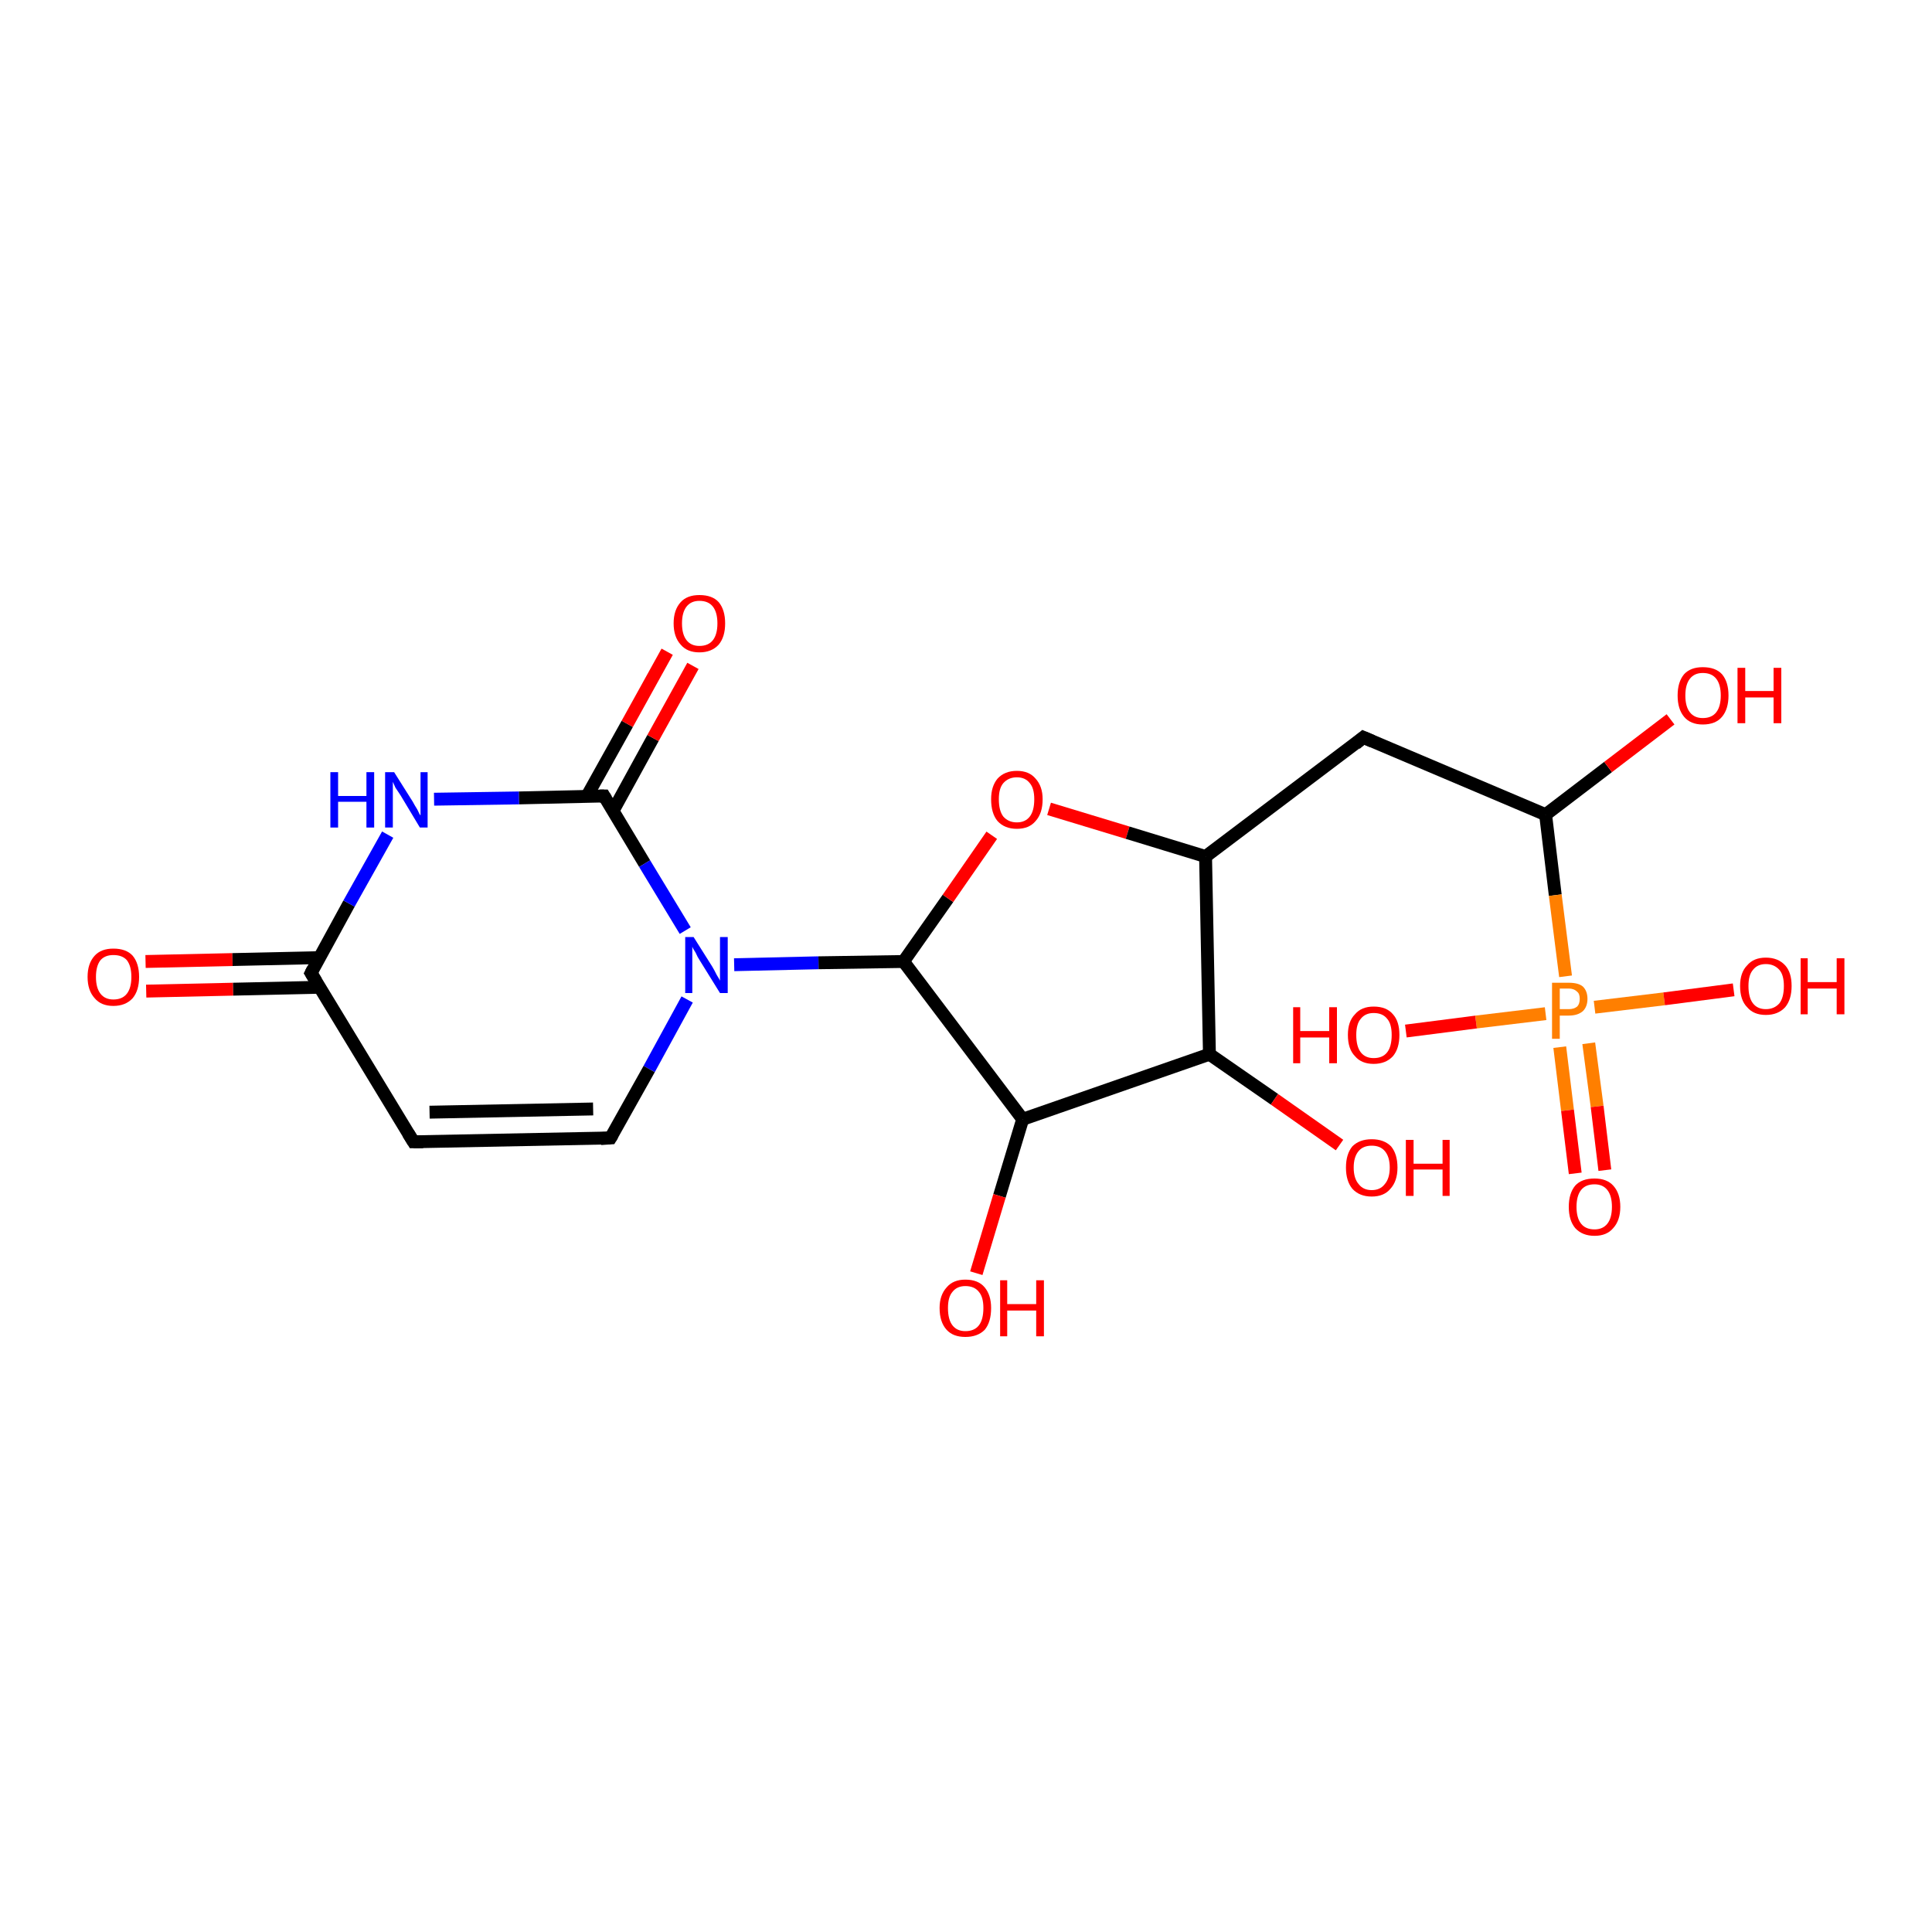 <?xml version='1.0' encoding='iso-8859-1'?>
<svg version='1.1' baseProfile='full'
              xmlns='http://www.w3.org/2000/svg'
                      xmlns:rdkit='http://www.rdkit.org/xml'
                      xmlns:xlink='http://www.w3.org/1999/xlink'
                  xml:space='preserve'
width='300px' height='300px' viewBox='0 0 300 300'>
<!-- END OF HEADER -->
<rect style='opacity:1.0;fill:#FFFFFF;stroke:none' width='300.0' height='300.0' x='0.0' y='0.0'> </rect>
<path class='bond-0 atom-0 atom-1' d='M 22.6,149.3 L 36.1,149.0' style='fill:none;fill-rule:evenodd;stroke:#FF0000;stroke-width:2.0px;stroke-linecap:butt;stroke-linejoin:miter;stroke-opacity:1' />
<path class='bond-0 atom-0 atom-1' d='M 36.1,149.0 L 49.6,148.7' style='fill:none;fill-rule:evenodd;stroke:#000000;stroke-width:2.0px;stroke-linecap:butt;stroke-linejoin:miter;stroke-opacity:1' />
<path class='bond-0 atom-0 atom-1' d='M 22.7,153.9 L 36.2,153.6' style='fill:none;fill-rule:evenodd;stroke:#FF0000;stroke-width:2.0px;stroke-linecap:butt;stroke-linejoin:miter;stroke-opacity:1' />
<path class='bond-0 atom-0 atom-1' d='M 36.2,153.6 L 49.7,153.3' style='fill:none;fill-rule:evenodd;stroke:#000000;stroke-width:2.0px;stroke-linecap:butt;stroke-linejoin:miter;stroke-opacity:1' />
<path class='bond-1 atom-1 atom-2' d='M 48.3,151.1 L 54.2,140.3' style='fill:none;fill-rule:evenodd;stroke:#000000;stroke-width:2.0px;stroke-linecap:butt;stroke-linejoin:miter;stroke-opacity:1' />
<path class='bond-1 atom-1 atom-2' d='M 54.2,140.3 L 60.2,129.6' style='fill:none;fill-rule:evenodd;stroke:#0000FF;stroke-width:2.0px;stroke-linecap:butt;stroke-linejoin:miter;stroke-opacity:1' />
<path class='bond-2 atom-2 atom-3' d='M 67.4,124.1 L 80.6,123.9' style='fill:none;fill-rule:evenodd;stroke:#0000FF;stroke-width:2.0px;stroke-linecap:butt;stroke-linejoin:miter;stroke-opacity:1' />
<path class='bond-2 atom-2 atom-3' d='M 80.6,123.9 L 93.8,123.6' style='fill:none;fill-rule:evenodd;stroke:#000000;stroke-width:2.0px;stroke-linecap:butt;stroke-linejoin:miter;stroke-opacity:1' />
<path class='bond-3 atom-3 atom-4' d='M 95.2,125.9 L 101.4,114.6' style='fill:none;fill-rule:evenodd;stroke:#000000;stroke-width:2.0px;stroke-linecap:butt;stroke-linejoin:miter;stroke-opacity:1' />
<path class='bond-3 atom-3 atom-4' d='M 101.4,114.6 L 107.6,103.4' style='fill:none;fill-rule:evenodd;stroke:#FF0000;stroke-width:2.0px;stroke-linecap:butt;stroke-linejoin:miter;stroke-opacity:1' />
<path class='bond-3 atom-3 atom-4' d='M 91.1,123.7 L 97.4,112.4' style='fill:none;fill-rule:evenodd;stroke:#000000;stroke-width:2.0px;stroke-linecap:butt;stroke-linejoin:miter;stroke-opacity:1' />
<path class='bond-3 atom-3 atom-4' d='M 97.4,112.4 L 103.6,101.2' style='fill:none;fill-rule:evenodd;stroke:#FF0000;stroke-width:2.0px;stroke-linecap:butt;stroke-linejoin:miter;stroke-opacity:1' />
<path class='bond-4 atom-3 atom-5' d='M 93.8,123.6 L 100.1,134.1' style='fill:none;fill-rule:evenodd;stroke:#000000;stroke-width:2.0px;stroke-linecap:butt;stroke-linejoin:miter;stroke-opacity:1' />
<path class='bond-4 atom-3 atom-5' d='M 100.1,134.1 L 106.4,144.5' style='fill:none;fill-rule:evenodd;stroke:#0000FF;stroke-width:2.0px;stroke-linecap:butt;stroke-linejoin:miter;stroke-opacity:1' />
<path class='bond-5 atom-5 atom-6' d='M 106.7,155.2 L 100.8,166.0' style='fill:none;fill-rule:evenodd;stroke:#0000FF;stroke-width:2.0px;stroke-linecap:butt;stroke-linejoin:miter;stroke-opacity:1' />
<path class='bond-5 atom-5 atom-6' d='M 100.8,166.0 L 94.8,176.7' style='fill:none;fill-rule:evenodd;stroke:#000000;stroke-width:2.0px;stroke-linecap:butt;stroke-linejoin:miter;stroke-opacity:1' />
<path class='bond-6 atom-6 atom-7' d='M 94.8,176.7 L 64.2,177.3' style='fill:none;fill-rule:evenodd;stroke:#000000;stroke-width:2.0px;stroke-linecap:butt;stroke-linejoin:miter;stroke-opacity:1' />
<path class='bond-6 atom-6 atom-7' d='M 92.1,172.2 L 66.7,172.7' style='fill:none;fill-rule:evenodd;stroke:#000000;stroke-width:2.0px;stroke-linecap:butt;stroke-linejoin:miter;stroke-opacity:1' />
<path class='bond-7 atom-5 atom-8' d='M 114.0,149.8 L 127.1,149.5' style='fill:none;fill-rule:evenodd;stroke:#0000FF;stroke-width:2.0px;stroke-linecap:butt;stroke-linejoin:miter;stroke-opacity:1' />
<path class='bond-7 atom-5 atom-8' d='M 127.1,149.5 L 140.3,149.3' style='fill:none;fill-rule:evenodd;stroke:#000000;stroke-width:2.0px;stroke-linecap:butt;stroke-linejoin:miter;stroke-opacity:1' />
<path class='bond-8 atom-8 atom-9' d='M 140.3,149.3 L 147.2,139.5' style='fill:none;fill-rule:evenodd;stroke:#000000;stroke-width:2.0px;stroke-linecap:butt;stroke-linejoin:miter;stroke-opacity:1' />
<path class='bond-8 atom-8 atom-9' d='M 147.2,139.5 L 154.0,129.7' style='fill:none;fill-rule:evenodd;stroke:#FF0000;stroke-width:2.0px;stroke-linecap:butt;stroke-linejoin:miter;stroke-opacity:1' />
<path class='bond-9 atom-9 atom-10' d='M 162.9,125.6 L 175.1,129.3' style='fill:none;fill-rule:evenodd;stroke:#FF0000;stroke-width:2.0px;stroke-linecap:butt;stroke-linejoin:miter;stroke-opacity:1' />
<path class='bond-9 atom-9 atom-10' d='M 175.1,129.3 L 187.2,133.0' style='fill:none;fill-rule:evenodd;stroke:#000000;stroke-width:2.0px;stroke-linecap:butt;stroke-linejoin:miter;stroke-opacity:1' />
<path class='bond-10 atom-10 atom-11' d='M 187.2,133.0 L 187.8,163.7' style='fill:none;fill-rule:evenodd;stroke:#000000;stroke-width:2.0px;stroke-linecap:butt;stroke-linejoin:miter;stroke-opacity:1' />
<path class='bond-11 atom-11 atom-12' d='M 187.8,163.7 L 197.9,170.7' style='fill:none;fill-rule:evenodd;stroke:#000000;stroke-width:2.0px;stroke-linecap:butt;stroke-linejoin:miter;stroke-opacity:1' />
<path class='bond-11 atom-11 atom-12' d='M 197.9,170.7 L 208.0,177.8' style='fill:none;fill-rule:evenodd;stroke:#FF0000;stroke-width:2.0px;stroke-linecap:butt;stroke-linejoin:miter;stroke-opacity:1' />
<path class='bond-12 atom-11 atom-13' d='M 187.8,163.7 L 158.8,173.8' style='fill:none;fill-rule:evenodd;stroke:#000000;stroke-width:2.0px;stroke-linecap:butt;stroke-linejoin:miter;stroke-opacity:1' />
<path class='bond-13 atom-13 atom-14' d='M 158.8,173.8 L 155.2,185.7' style='fill:none;fill-rule:evenodd;stroke:#000000;stroke-width:2.0px;stroke-linecap:butt;stroke-linejoin:miter;stroke-opacity:1' />
<path class='bond-13 atom-13 atom-14' d='M 155.2,185.7 L 151.6,197.7' style='fill:none;fill-rule:evenodd;stroke:#FF0000;stroke-width:2.0px;stroke-linecap:butt;stroke-linejoin:miter;stroke-opacity:1' />
<path class='bond-14 atom-10 atom-15' d='M 187.2,133.0 L 211.7,114.5' style='fill:none;fill-rule:evenodd;stroke:#000000;stroke-width:2.0px;stroke-linecap:butt;stroke-linejoin:miter;stroke-opacity:1' />
<path class='bond-15 atom-15 atom-16' d='M 211.7,114.5 L 240.0,126.5' style='fill:none;fill-rule:evenodd;stroke:#000000;stroke-width:2.0px;stroke-linecap:butt;stroke-linejoin:miter;stroke-opacity:1' />
<path class='bond-16 atom-16 atom-17' d='M 240.0,126.5 L 249.7,119.1' style='fill:none;fill-rule:evenodd;stroke:#000000;stroke-width:2.0px;stroke-linecap:butt;stroke-linejoin:miter;stroke-opacity:1' />
<path class='bond-16 atom-16 atom-17' d='M 249.7,119.1 L 259.4,111.7' style='fill:none;fill-rule:evenodd;stroke:#FF0000;stroke-width:2.0px;stroke-linecap:butt;stroke-linejoin:miter;stroke-opacity:1' />
<path class='bond-17 atom-16 atom-18' d='M 240.0,126.5 L 241.5,139.0' style='fill:none;fill-rule:evenodd;stroke:#000000;stroke-width:2.0px;stroke-linecap:butt;stroke-linejoin:miter;stroke-opacity:1' />
<path class='bond-17 atom-16 atom-18' d='M 241.5,139.0 L 243.1,151.6' style='fill:none;fill-rule:evenodd;stroke:#FF7F00;stroke-width:2.0px;stroke-linecap:butt;stroke-linejoin:miter;stroke-opacity:1' />
<path class='bond-18 atom-18 atom-19' d='M 242.2,162.6 L 243.4,172.4' style='fill:none;fill-rule:evenodd;stroke:#FF7F00;stroke-width:2.0px;stroke-linecap:butt;stroke-linejoin:miter;stroke-opacity:1' />
<path class='bond-18 atom-18 atom-19' d='M 243.4,172.4 L 244.6,182.2' style='fill:none;fill-rule:evenodd;stroke:#FF0000;stroke-width:2.0px;stroke-linecap:butt;stroke-linejoin:miter;stroke-opacity:1' />
<path class='bond-18 atom-18 atom-19' d='M 246.7,162.0 L 248.0,171.8' style='fill:none;fill-rule:evenodd;stroke:#FF7F00;stroke-width:2.0px;stroke-linecap:butt;stroke-linejoin:miter;stroke-opacity:1' />
<path class='bond-18 atom-18 atom-19' d='M 248.0,171.8 L 249.2,181.7' style='fill:none;fill-rule:evenodd;stroke:#FF0000;stroke-width:2.0px;stroke-linecap:butt;stroke-linejoin:miter;stroke-opacity:1' />
<path class='bond-19 atom-18 atom-20' d='M 247.6,156.4 L 258.4,155.1' style='fill:none;fill-rule:evenodd;stroke:#FF7F00;stroke-width:2.0px;stroke-linecap:butt;stroke-linejoin:miter;stroke-opacity:1' />
<path class='bond-19 atom-18 atom-20' d='M 258.4,155.1 L 269.2,153.7' style='fill:none;fill-rule:evenodd;stroke:#FF0000;stroke-width:2.0px;stroke-linecap:butt;stroke-linejoin:miter;stroke-opacity:1' />
<path class='bond-20 atom-18 atom-21' d='M 240.0,157.4 L 229.2,158.7' style='fill:none;fill-rule:evenodd;stroke:#FF7F00;stroke-width:2.0px;stroke-linecap:butt;stroke-linejoin:miter;stroke-opacity:1' />
<path class='bond-20 atom-18 atom-21' d='M 229.2,158.7 L 218.3,160.1' style='fill:none;fill-rule:evenodd;stroke:#FF0000;stroke-width:2.0px;stroke-linecap:butt;stroke-linejoin:miter;stroke-opacity:1' />
<path class='bond-21 atom-7 atom-1' d='M 64.2,177.3 L 48.3,151.1' style='fill:none;fill-rule:evenodd;stroke:#000000;stroke-width:2.0px;stroke-linecap:butt;stroke-linejoin:miter;stroke-opacity:1' />
<path class='bond-22 atom-13 atom-8' d='M 158.8,173.8 L 140.3,149.3' style='fill:none;fill-rule:evenodd;stroke:#000000;stroke-width:2.0px;stroke-linecap:butt;stroke-linejoin:miter;stroke-opacity:1' />
<path d='M 48.6,150.5 L 48.3,151.1 L 49.1,152.4' style='fill:none;stroke:#000000;stroke-width:2.0px;stroke-linecap:butt;stroke-linejoin:miter;stroke-opacity:1;' />
<path d='M 93.1,123.6 L 93.8,123.6 L 94.1,124.1' style='fill:none;stroke:#000000;stroke-width:2.0px;stroke-linecap:butt;stroke-linejoin:miter;stroke-opacity:1;' />
<path d='M 95.1,176.2 L 94.8,176.7 L 93.3,176.8' style='fill:none;stroke:#000000;stroke-width:2.0px;stroke-linecap:butt;stroke-linejoin:miter;stroke-opacity:1;' />
<path d='M 65.7,177.3 L 64.2,177.3 L 63.4,176.0' style='fill:none;stroke:#000000;stroke-width:2.0px;stroke-linecap:butt;stroke-linejoin:miter;stroke-opacity:1;' />
<path d='M 210.5,115.5 L 211.7,114.5 L 213.1,115.1' style='fill:none;stroke:#000000;stroke-width:2.0px;stroke-linecap:butt;stroke-linejoin:miter;stroke-opacity:1;' />
<path class='atom-0' d='M 13.6 151.7
Q 13.6 149.6, 14.7 148.4
Q 15.7 147.3, 17.6 147.3
Q 19.6 147.3, 20.6 148.4
Q 21.6 149.6, 21.6 151.7
Q 21.6 153.8, 20.6 155.0
Q 19.5 156.2, 17.6 156.2
Q 15.7 156.2, 14.7 155.0
Q 13.6 153.8, 13.6 151.7
M 17.6 155.2
Q 19.0 155.2, 19.7 154.3
Q 20.4 153.4, 20.4 151.7
Q 20.4 150.0, 19.7 149.1
Q 19.0 148.3, 17.6 148.3
Q 16.3 148.3, 15.6 149.1
Q 14.9 150.0, 14.9 151.7
Q 14.9 153.4, 15.6 154.3
Q 16.3 155.2, 17.6 155.2
' fill='#FF0000'/>
<path class='atom-2' d='M 51.3 119.9
L 52.5 119.9
L 52.5 123.6
L 56.9 123.6
L 56.9 119.9
L 58.1 119.9
L 58.1 128.5
L 56.9 128.5
L 56.9 124.5
L 52.5 124.5
L 52.5 128.5
L 51.3 128.5
L 51.3 119.9
' fill='#0000FF'/>
<path class='atom-2' d='M 61.2 119.9
L 64.1 124.5
Q 64.3 124.9, 64.8 125.7
Q 65.2 126.6, 65.3 126.6
L 65.3 119.9
L 66.4 119.9
L 66.4 128.5
L 65.2 128.5
L 62.2 123.5
Q 61.8 122.9, 61.4 122.3
Q 61.1 121.6, 61.0 121.4
L 61.0 128.5
L 59.8 128.5
L 59.8 119.9
L 61.2 119.9
' fill='#0000FF'/>
<path class='atom-4' d='M 104.6 96.8
Q 104.6 94.7, 105.7 93.5
Q 106.7 92.4, 108.6 92.4
Q 110.6 92.4, 111.6 93.5
Q 112.6 94.7, 112.6 96.8
Q 112.6 98.9, 111.6 100.1
Q 110.5 101.3, 108.6 101.3
Q 106.7 101.3, 105.7 100.1
Q 104.6 98.9, 104.6 96.8
M 108.6 100.3
Q 110.0 100.3, 110.7 99.4
Q 111.4 98.5, 111.4 96.8
Q 111.4 95.1, 110.7 94.2
Q 110.0 93.3, 108.6 93.3
Q 107.3 93.3, 106.6 94.2
Q 105.9 95.1, 105.9 96.8
Q 105.9 98.5, 106.6 99.4
Q 107.3 100.3, 108.6 100.3
' fill='#FF0000'/>
<path class='atom-5' d='M 107.7 145.5
L 110.6 150.1
Q 110.9 150.6, 111.3 151.4
Q 111.8 152.2, 111.8 152.3
L 111.8 145.5
L 113.0 145.5
L 113.0 154.2
L 111.8 154.2
L 108.7 149.2
Q 108.3 148.6, 108.0 147.9
Q 107.6 147.3, 107.5 147.0
L 107.5 154.2
L 106.4 154.2
L 106.4 145.5
L 107.7 145.5
' fill='#0000FF'/>
<path class='atom-9' d='M 153.9 124.1
Q 153.9 122.1, 154.9 120.9
Q 156.0 119.7, 157.9 119.7
Q 159.8 119.7, 160.8 120.9
Q 161.9 122.1, 161.9 124.1
Q 161.9 126.3, 160.8 127.5
Q 159.8 128.7, 157.9 128.7
Q 156.0 128.7, 154.9 127.5
Q 153.9 126.3, 153.9 124.1
M 157.9 127.7
Q 159.2 127.7, 159.9 126.8
Q 160.6 125.9, 160.6 124.1
Q 160.6 122.4, 159.9 121.6
Q 159.2 120.7, 157.9 120.7
Q 156.6 120.7, 155.8 121.6
Q 155.1 122.4, 155.1 124.1
Q 155.1 125.9, 155.8 126.8
Q 156.6 127.7, 157.9 127.7
' fill='#FF0000'/>
<path class='atom-12' d='M 209.0 181.3
Q 209.0 179.2, 210.0 178.0
Q 211.1 176.9, 213.0 176.9
Q 214.9 176.9, 216.0 178.0
Q 217.0 179.2, 217.0 181.3
Q 217.0 183.4, 215.9 184.6
Q 214.9 185.8, 213.0 185.8
Q 211.1 185.8, 210.0 184.6
Q 209.0 183.4, 209.0 181.3
M 213.0 184.8
Q 214.3 184.8, 215.0 183.9
Q 215.8 183.0, 215.8 181.3
Q 215.8 179.6, 215.0 178.7
Q 214.3 177.9, 213.0 177.9
Q 211.7 177.9, 211.0 178.7
Q 210.2 179.6, 210.2 181.3
Q 210.2 183.0, 211.0 183.9
Q 211.7 184.8, 213.0 184.8
' fill='#FF0000'/>
<path class='atom-12' d='M 218.3 177.0
L 219.5 177.0
L 219.5 180.7
L 224.0 180.7
L 224.0 177.0
L 225.1 177.0
L 225.1 185.7
L 224.0 185.7
L 224.0 181.6
L 219.5 181.6
L 219.5 185.7
L 218.3 185.7
L 218.3 177.0
' fill='#FF0000'/>
<path class='atom-14' d='M 145.9 203.1
Q 145.9 201.1, 147.0 199.9
Q 148.0 198.7, 149.9 198.7
Q 151.9 198.7, 152.9 199.9
Q 153.9 201.1, 153.9 203.1
Q 153.9 205.3, 152.9 206.5
Q 151.8 207.6, 149.9 207.6
Q 148.0 207.6, 147.0 206.5
Q 145.9 205.3, 145.9 203.1
M 149.9 206.7
Q 151.3 206.7, 152.0 205.8
Q 152.7 204.9, 152.7 203.1
Q 152.7 201.4, 152.0 200.6
Q 151.3 199.7, 149.9 199.7
Q 148.6 199.7, 147.9 200.6
Q 147.2 201.4, 147.2 203.1
Q 147.2 204.9, 147.9 205.8
Q 148.6 206.7, 149.9 206.7
' fill='#FF0000'/>
<path class='atom-14' d='M 155.3 198.8
L 156.4 198.8
L 156.4 202.5
L 160.9 202.5
L 160.9 198.8
L 162.1 198.8
L 162.1 207.5
L 160.9 207.5
L 160.9 203.5
L 156.4 203.5
L 156.4 207.5
L 155.3 207.5
L 155.3 198.8
' fill='#FF0000'/>
<path class='atom-17' d='M 260.5 108.0
Q 260.5 105.9, 261.5 104.7
Q 262.5 103.6, 264.4 103.6
Q 266.4 103.6, 267.4 104.7
Q 268.4 105.9, 268.4 108.0
Q 268.4 110.1, 267.4 111.3
Q 266.4 112.5, 264.4 112.5
Q 262.5 112.5, 261.5 111.3
Q 260.5 110.1, 260.5 108.0
M 264.4 111.5
Q 265.8 111.5, 266.5 110.6
Q 267.2 109.7, 267.2 108.0
Q 267.2 106.3, 266.5 105.4
Q 265.8 104.5, 264.4 104.5
Q 263.1 104.5, 262.4 105.4
Q 261.7 106.3, 261.7 108.0
Q 261.7 109.7, 262.4 110.6
Q 263.1 111.5, 264.4 111.5
' fill='#FF0000'/>
<path class='atom-17' d='M 269.8 103.7
L 271.0 103.7
L 271.0 107.3
L 275.4 107.3
L 275.4 103.7
L 276.6 103.7
L 276.6 112.3
L 275.4 112.3
L 275.4 108.3
L 271.0 108.3
L 271.0 112.3
L 269.8 112.3
L 269.8 103.7
' fill='#FF0000'/>
<path class='atom-18' d='M 243.6 152.6
Q 245.1 152.6, 245.8 153.2
Q 246.5 153.9, 246.5 155.1
Q 246.5 156.3, 245.8 157.0
Q 245.0 157.7, 243.6 157.7
L 242.2 157.7
L 242.2 161.3
L 241.0 161.3
L 241.0 152.6
L 243.6 152.6
M 243.6 156.7
Q 244.4 156.7, 244.9 156.3
Q 245.3 155.9, 245.3 155.1
Q 245.3 154.3, 244.9 154.0
Q 244.4 153.5, 243.6 153.5
L 242.2 153.5
L 242.2 156.7
L 243.6 156.7
' fill='#FF7F00'/>
<path class='atom-19' d='M 243.6 187.4
Q 243.6 185.3, 244.6 184.1
Q 245.6 183.0, 247.6 183.0
Q 249.5 183.0, 250.5 184.1
Q 251.6 185.3, 251.6 187.4
Q 251.6 189.5, 250.5 190.7
Q 249.5 191.9, 247.6 191.9
Q 245.7 191.9, 244.6 190.7
Q 243.6 189.5, 243.6 187.4
M 247.6 190.9
Q 248.9 190.9, 249.6 190.0
Q 250.3 189.1, 250.3 187.4
Q 250.3 185.7, 249.6 184.8
Q 248.9 183.9, 247.6 183.9
Q 246.2 183.9, 245.5 184.8
Q 244.8 185.7, 244.8 187.4
Q 244.8 189.1, 245.5 190.0
Q 246.2 190.9, 247.6 190.9
' fill='#FF0000'/>
<path class='atom-20' d='M 270.2 153.1
Q 270.2 151.0, 271.3 149.9
Q 272.3 148.7, 274.2 148.7
Q 276.1 148.7, 277.2 149.9
Q 278.2 151.0, 278.2 153.1
Q 278.2 155.2, 277.2 156.4
Q 276.1 157.6, 274.2 157.6
Q 272.3 157.6, 271.3 156.4
Q 270.2 155.3, 270.2 153.1
M 274.2 156.7
Q 275.5 156.7, 276.3 155.8
Q 277.0 154.9, 277.0 153.1
Q 277.0 151.4, 276.3 150.6
Q 275.5 149.7, 274.2 149.7
Q 272.9 149.7, 272.2 150.6
Q 271.5 151.4, 271.5 153.1
Q 271.5 154.9, 272.2 155.8
Q 272.9 156.7, 274.2 156.7
' fill='#FF0000'/>
<path class='atom-20' d='M 279.6 148.8
L 280.7 148.8
L 280.7 152.5
L 285.2 152.5
L 285.2 148.8
L 286.4 148.8
L 286.4 157.5
L 285.2 157.5
L 285.2 153.5
L 280.7 153.5
L 280.7 157.5
L 279.6 157.5
L 279.6 148.8
' fill='#FF0000'/>
<path class='atom-21' d='M 200.8 156.4
L 201.9 156.4
L 201.9 160.1
L 206.4 160.1
L 206.4 156.4
L 207.6 156.4
L 207.6 165.1
L 206.4 165.1
L 206.4 161.1
L 201.9 161.1
L 201.9 165.1
L 200.8 165.1
L 200.8 156.4
' fill='#FF0000'/>
<path class='atom-21' d='M 209.3 160.7
Q 209.3 158.6, 210.4 157.5
Q 211.4 156.3, 213.3 156.3
Q 215.3 156.3, 216.3 157.5
Q 217.3 158.6, 217.3 160.7
Q 217.3 162.8, 216.3 164.0
Q 215.2 165.2, 213.3 165.2
Q 211.4 165.2, 210.4 164.0
Q 209.3 162.9, 209.3 160.7
M 213.3 164.3
Q 214.7 164.3, 215.4 163.4
Q 216.1 162.5, 216.1 160.7
Q 216.1 159.0, 215.4 158.2
Q 214.7 157.3, 213.3 157.3
Q 212.0 157.3, 211.3 158.2
Q 210.6 159.0, 210.6 160.7
Q 210.6 162.5, 211.3 163.4
Q 212.0 164.3, 213.3 164.3
' fill='#FF0000'/>
</svg>
